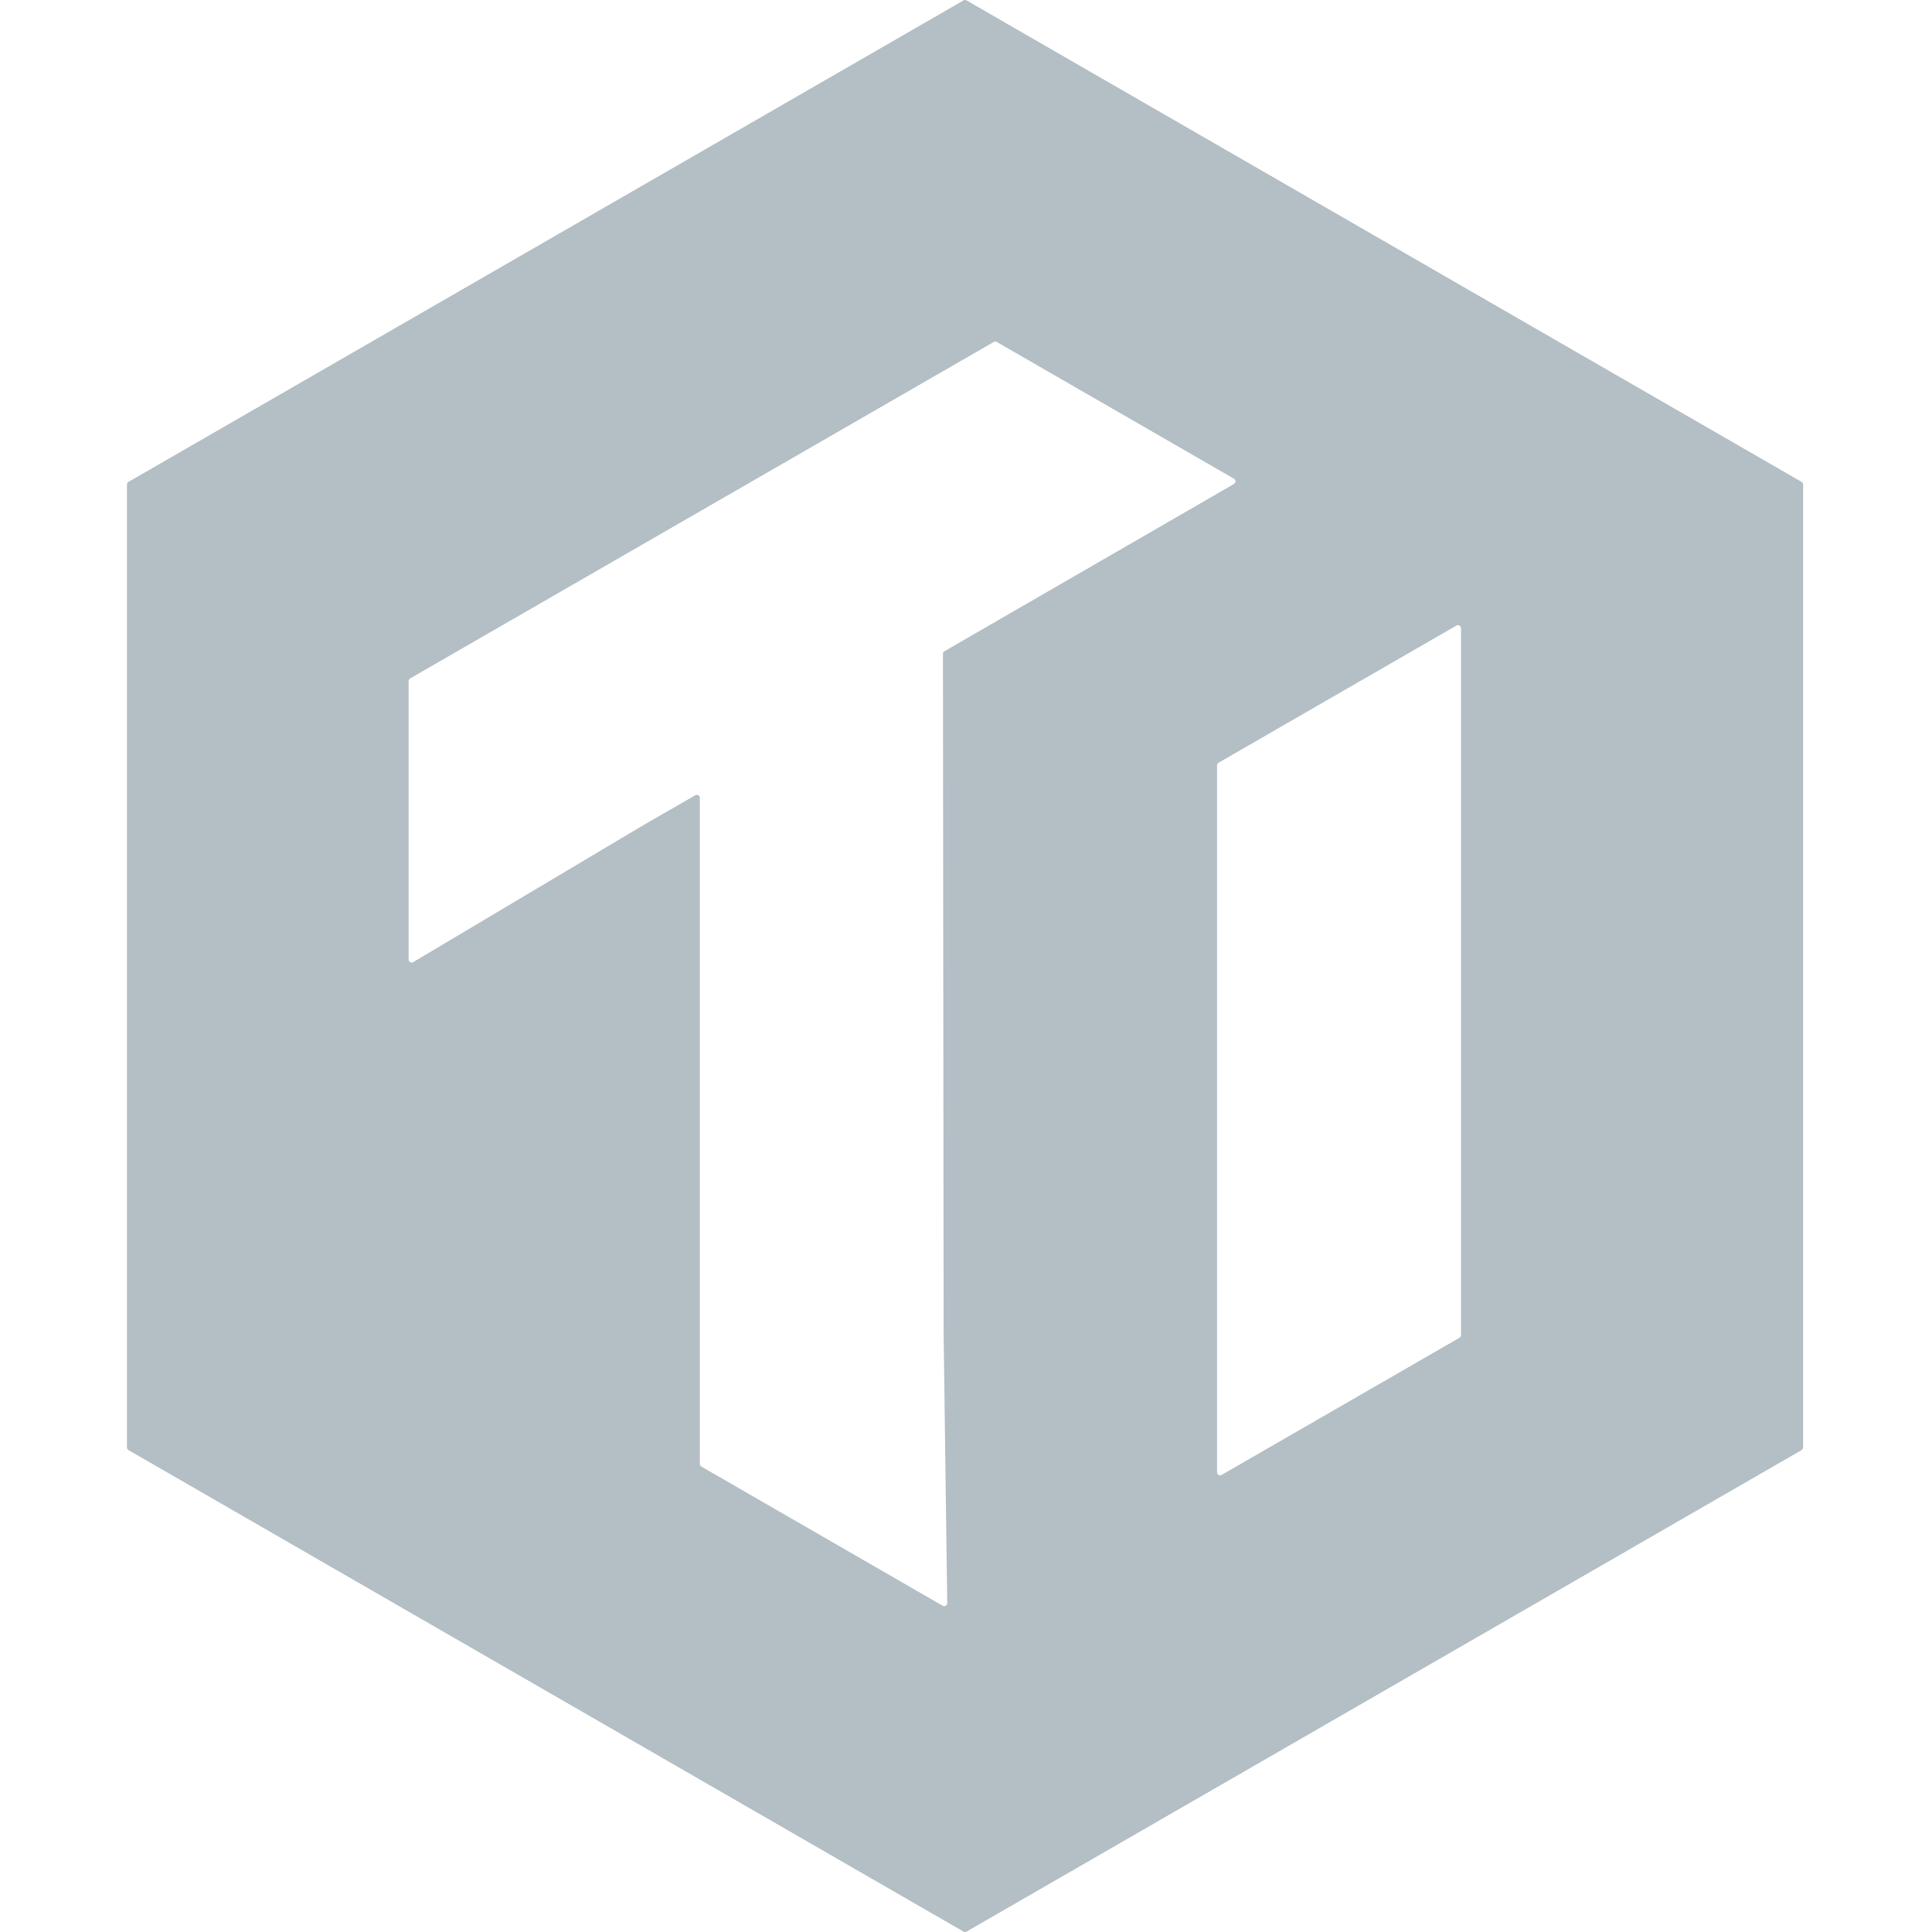 <?xml version="1.0" encoding="UTF-8"?>
<svg width="14px" height="14px" viewBox="0 0 14 14" version="1.1" xmlns="http://www.w3.org/2000/svg" xmlns:xlink="http://www.w3.org/1999/xlink">
    <g id="2023" stroke="none" stroke-width="1" fill="none" fill-rule="evenodd">
        <g id="SQL窗口备份" transform="translate(-251, -531)" fill="#B3BEC5">
            <g id="TIDB_offline" transform="translate(251, 531)">
                <path d="M6.982,0.003 C6.989,-0.001 6.997,-0.001 7.004,0.003 L13.055,3.492 C13.062,3.496 13.066,3.503 13.066,3.511 L13.066,10.489 C13.066,10.497 13.062,10.504 13.055,10.508 L7.004,13.997 C6.997,14.001 6.989,14.001 6.982,13.997 L0.931,10.508 C0.924,10.504 0.92,10.497 0.92,10.489 L0.92,3.511 C0.92,3.503 0.924,3.496 0.931,3.492 L6.982,0.003 Z M7.201,2.478 L2.972,4.916 C2.965,4.92 2.961,4.927 2.961,4.935 L2.961,6.953 C2.961,6.961 2.965,6.968 2.972,6.972 C2.979,6.976 2.988,6.976 2.994,6.972 L4.673,5.973 L5.038,5.763 C5.045,5.759 5.053,5.759 5.06,5.762 C5.067,5.766 5.071,5.774 5.071,5.781 L5.071,10.608 C5.071,10.616 5.075,10.623 5.082,10.627 L6.831,11.636 C6.838,11.64 6.847,11.64 6.853,11.636 C6.86,11.632 6.864,11.625 6.864,11.617 L6.838,9.665 L6.833,4.738 C6.833,4.73 6.837,4.723 6.844,4.719 L8.942,3.507 C8.948,3.503 8.953,3.495 8.953,3.488 C8.953,3.48 8.948,3.472 8.942,3.469 L7.223,2.478 C7.216,2.474 7.208,2.474 7.201,2.478 Z M10.554,4.533 L8.83,5.527 C8.824,5.53 8.819,5.538 8.819,5.545 L8.819,10.669 C8.819,10.677 8.824,10.684 8.83,10.688 C8.837,10.692 8.846,10.692 8.852,10.688 L10.576,9.694 C10.582,9.691 10.587,9.683 10.587,9.676 L10.587,4.552 C10.587,4.544 10.582,4.537 10.576,4.533 C10.569,4.529 10.561,4.529 10.554,4.533 Z" id="形状"></path>
            </g>
        </g>
    </g>
</svg>